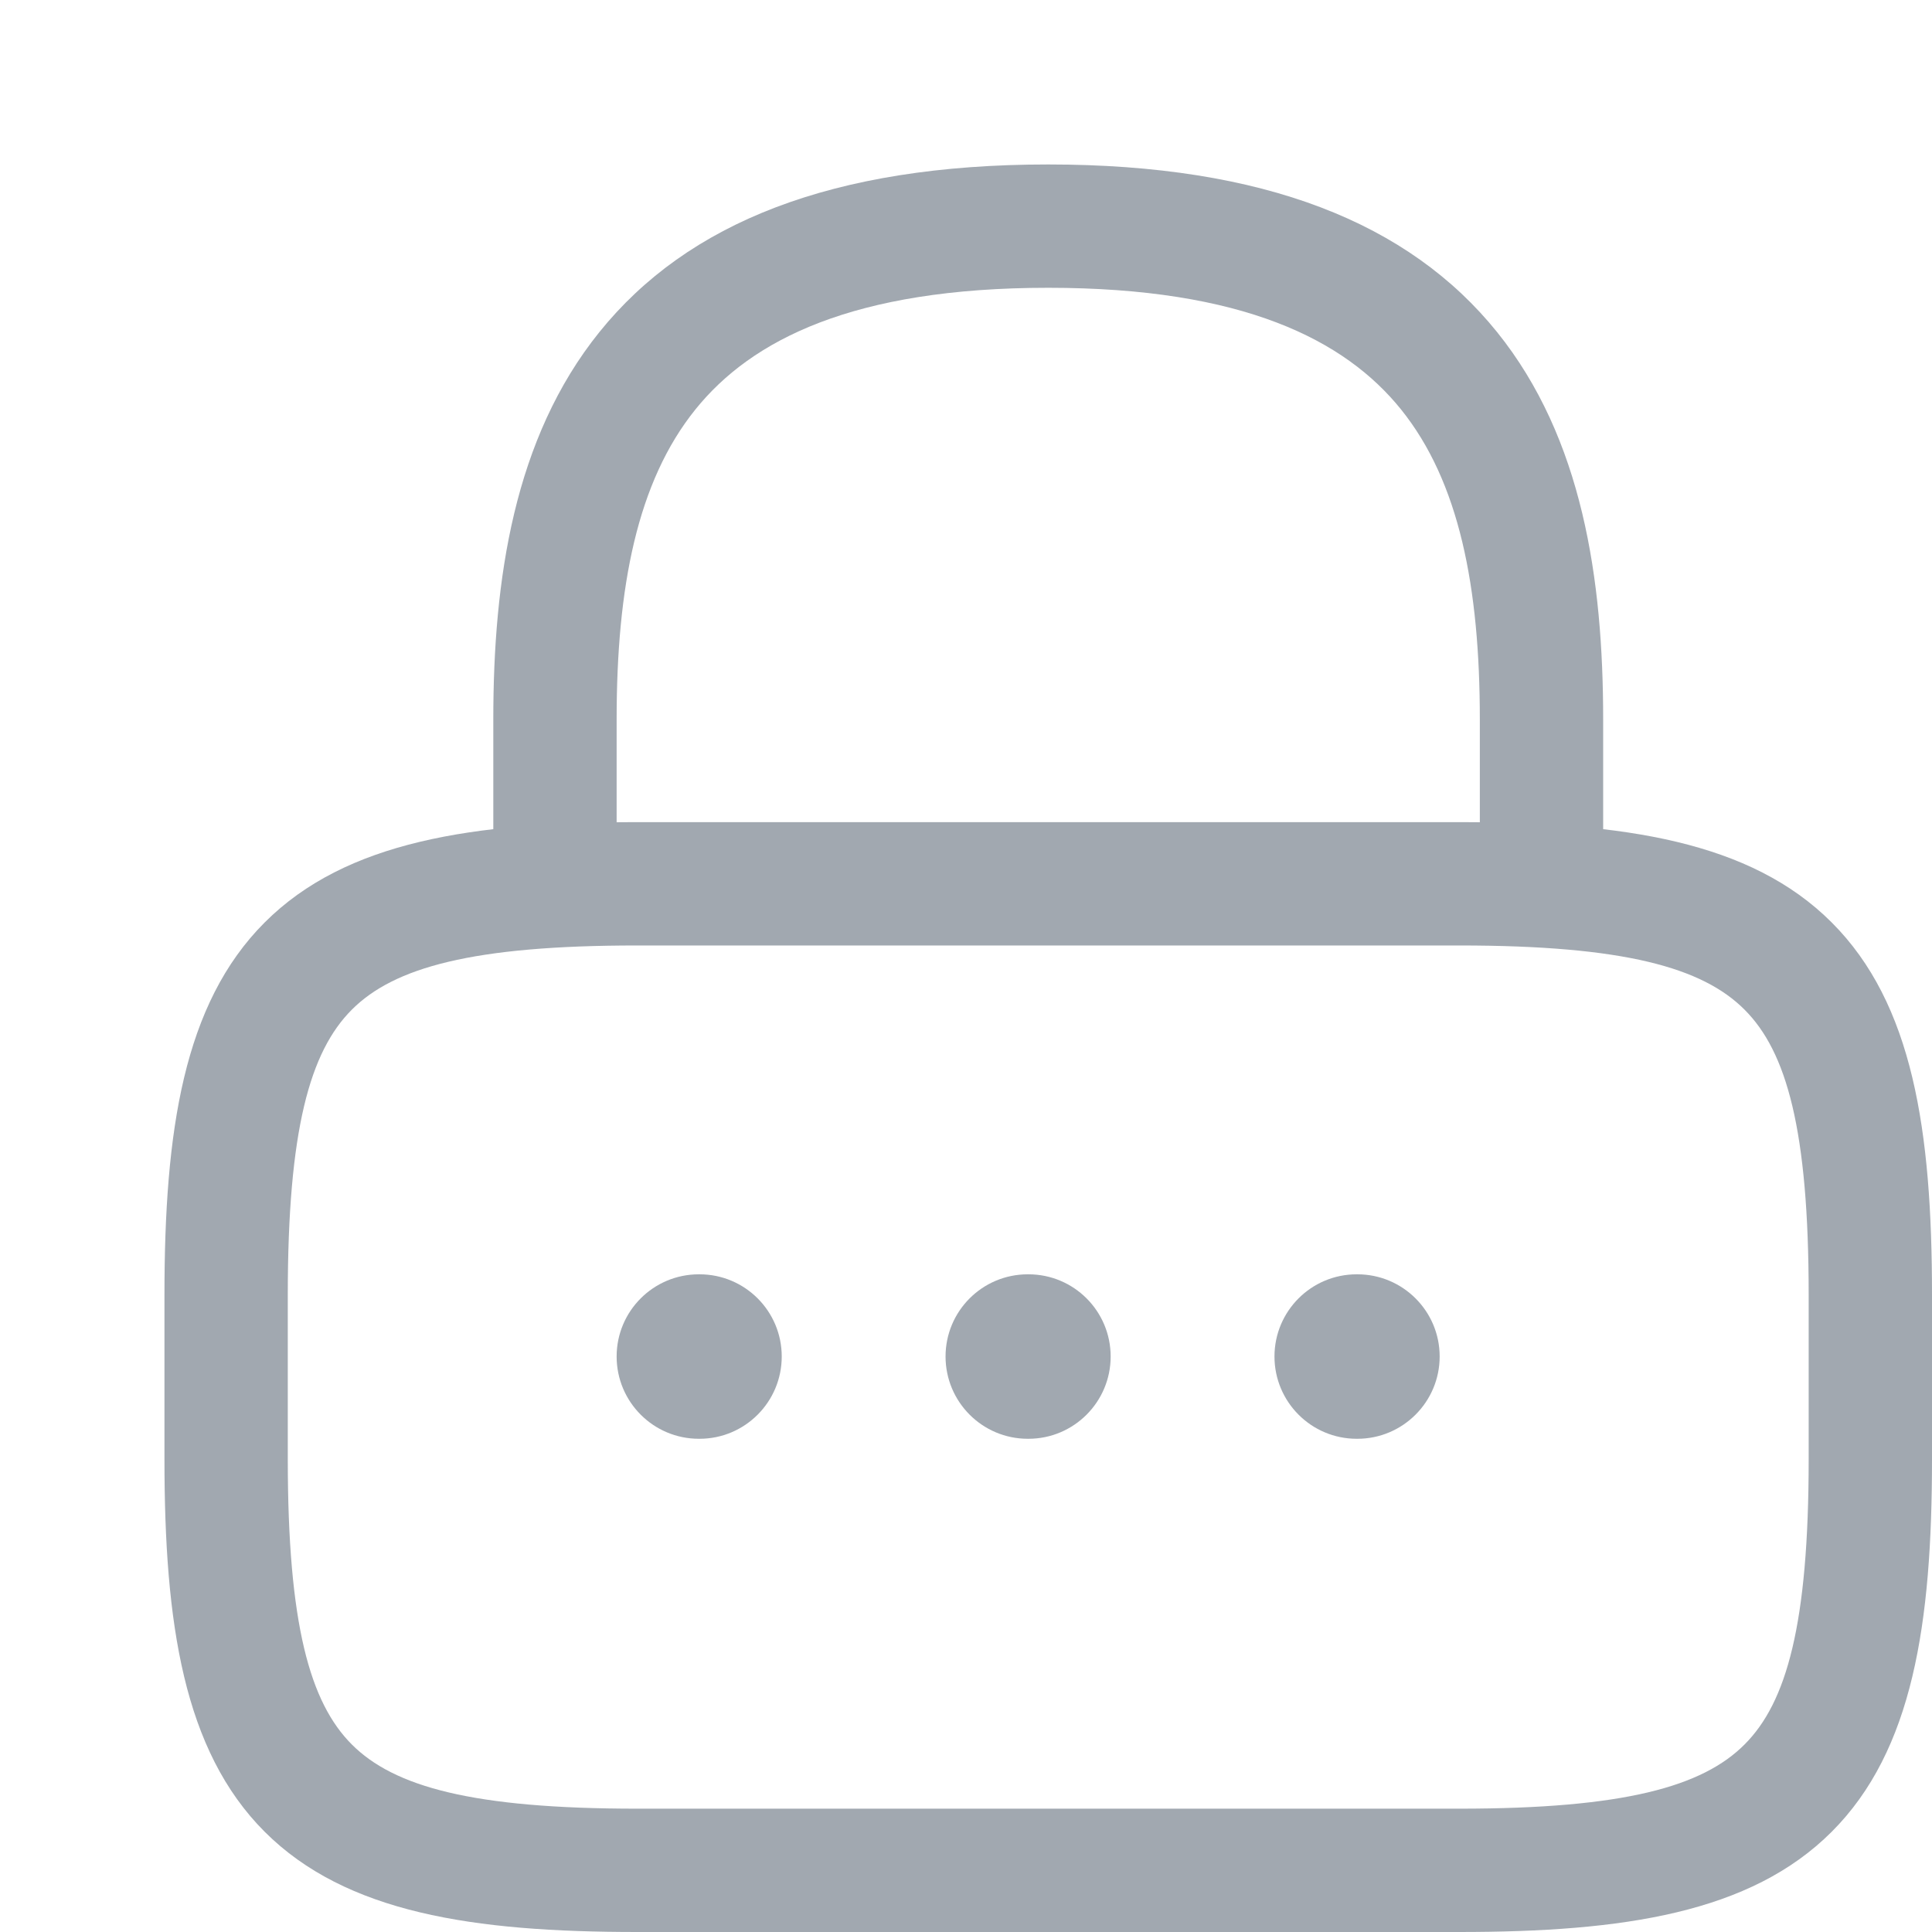 <svg width="24" height="24" viewBox="0 0 24 24" fill="none" xmlns="http://www.w3.org/2000/svg">
<path d="M6.128 10.979C6.128 11.402 6.471 11.745 6.894 11.745C7.317 11.745 7.66 11.402 7.66 10.979H6.128ZM18.383 10.979C18.383 11.402 18.726 11.745 19.149 11.745C19.572 11.745 19.915 11.402 19.915 10.979H18.383ZM7.66 10.979V8.937H6.128V10.979H7.66ZM7.66 8.937C7.66 7.292 7.915 5.984 8.639 5.086C9.334 4.223 10.599 3.575 13.021 3.575V2.043C10.337 2.043 8.538 2.769 7.446 4.125C6.383 5.445 6.128 7.201 6.128 8.937H7.66ZM13.021 3.575C15.443 3.575 16.709 4.223 17.404 5.086C18.127 5.984 18.383 7.292 18.383 8.937H19.915C19.915 7.201 19.66 5.445 18.597 4.125C17.504 2.769 15.706 2.043 13.021 2.043V3.575ZM18.383 8.937V10.979H19.915V8.937H18.383Z" fill="#A1A8B0"/>
<path d="M18.128 22.468H7.915V24H18.128V22.468ZM7.915 22.468C5.867 22.468 4.894 22.194 4.371 21.671C3.849 21.149 3.575 20.176 3.575 18.128H2.043C2.043 20.165 2.279 21.745 3.288 22.755C4.298 23.764 5.878 24 7.915 24V22.468ZM3.575 18.128V16.085H2.043V18.128H3.575ZM3.575 16.085C3.575 14.037 3.849 13.064 4.371 12.542C4.894 12.019 5.867 11.745 7.915 11.745V10.213C5.878 10.213 4.298 10.449 3.288 11.459C2.279 12.468 2.043 14.048 2.043 16.085H3.575ZM7.915 11.745H18.128V10.213H7.915V11.745ZM18.128 11.745C20.176 11.745 21.149 12.019 21.671 12.542C22.194 13.064 22.468 14.037 22.468 16.085H24C24 14.048 23.764 12.468 22.754 11.459C21.745 10.449 20.165 10.213 18.128 10.213V11.745ZM22.468 16.085V18.128H24V16.085H22.468ZM22.468 18.128C22.468 20.176 22.194 21.149 21.671 21.671C21.149 22.194 20.176 22.468 18.128 22.468V24C20.165 24 21.745 23.764 22.754 22.755C23.764 21.745 24 20.165 24 18.128H22.468Z" fill="#A1A8B0"/>
<path d="M16.853 15.83C16.289 15.83 15.832 16.287 15.832 16.851C15.832 17.415 16.289 17.873 16.853 17.873V15.83ZM16.862 17.873C17.426 17.873 17.884 17.415 17.884 16.851C17.884 16.287 17.426 15.83 16.862 15.83V17.873ZM16.853 17.873H16.862V15.83H16.853V17.873Z" fill="#A1A8B0"/>
<path d="M12.767 15.83C12.203 15.83 11.746 16.287 11.746 16.851C11.746 17.415 12.203 17.873 12.767 17.873V15.83ZM12.776 17.873C13.34 17.873 13.797 17.415 13.797 16.851C13.797 16.287 13.34 15.83 12.776 15.83V17.873ZM12.767 17.873H12.776V15.83H12.767V17.873Z" fill="#A1A8B0"/>
<path d="M8.681 15.83C8.117 15.83 7.66 16.287 7.66 16.851C7.66 17.415 8.117 17.873 8.681 17.873V15.83ZM8.69 17.873C9.254 17.873 9.711 17.415 9.711 16.851C9.711 16.287 9.254 15.83 8.69 15.83V17.873ZM8.681 17.873H8.69V15.83H8.681V17.873Z" fill="#A1A8B0"/>
</svg>
